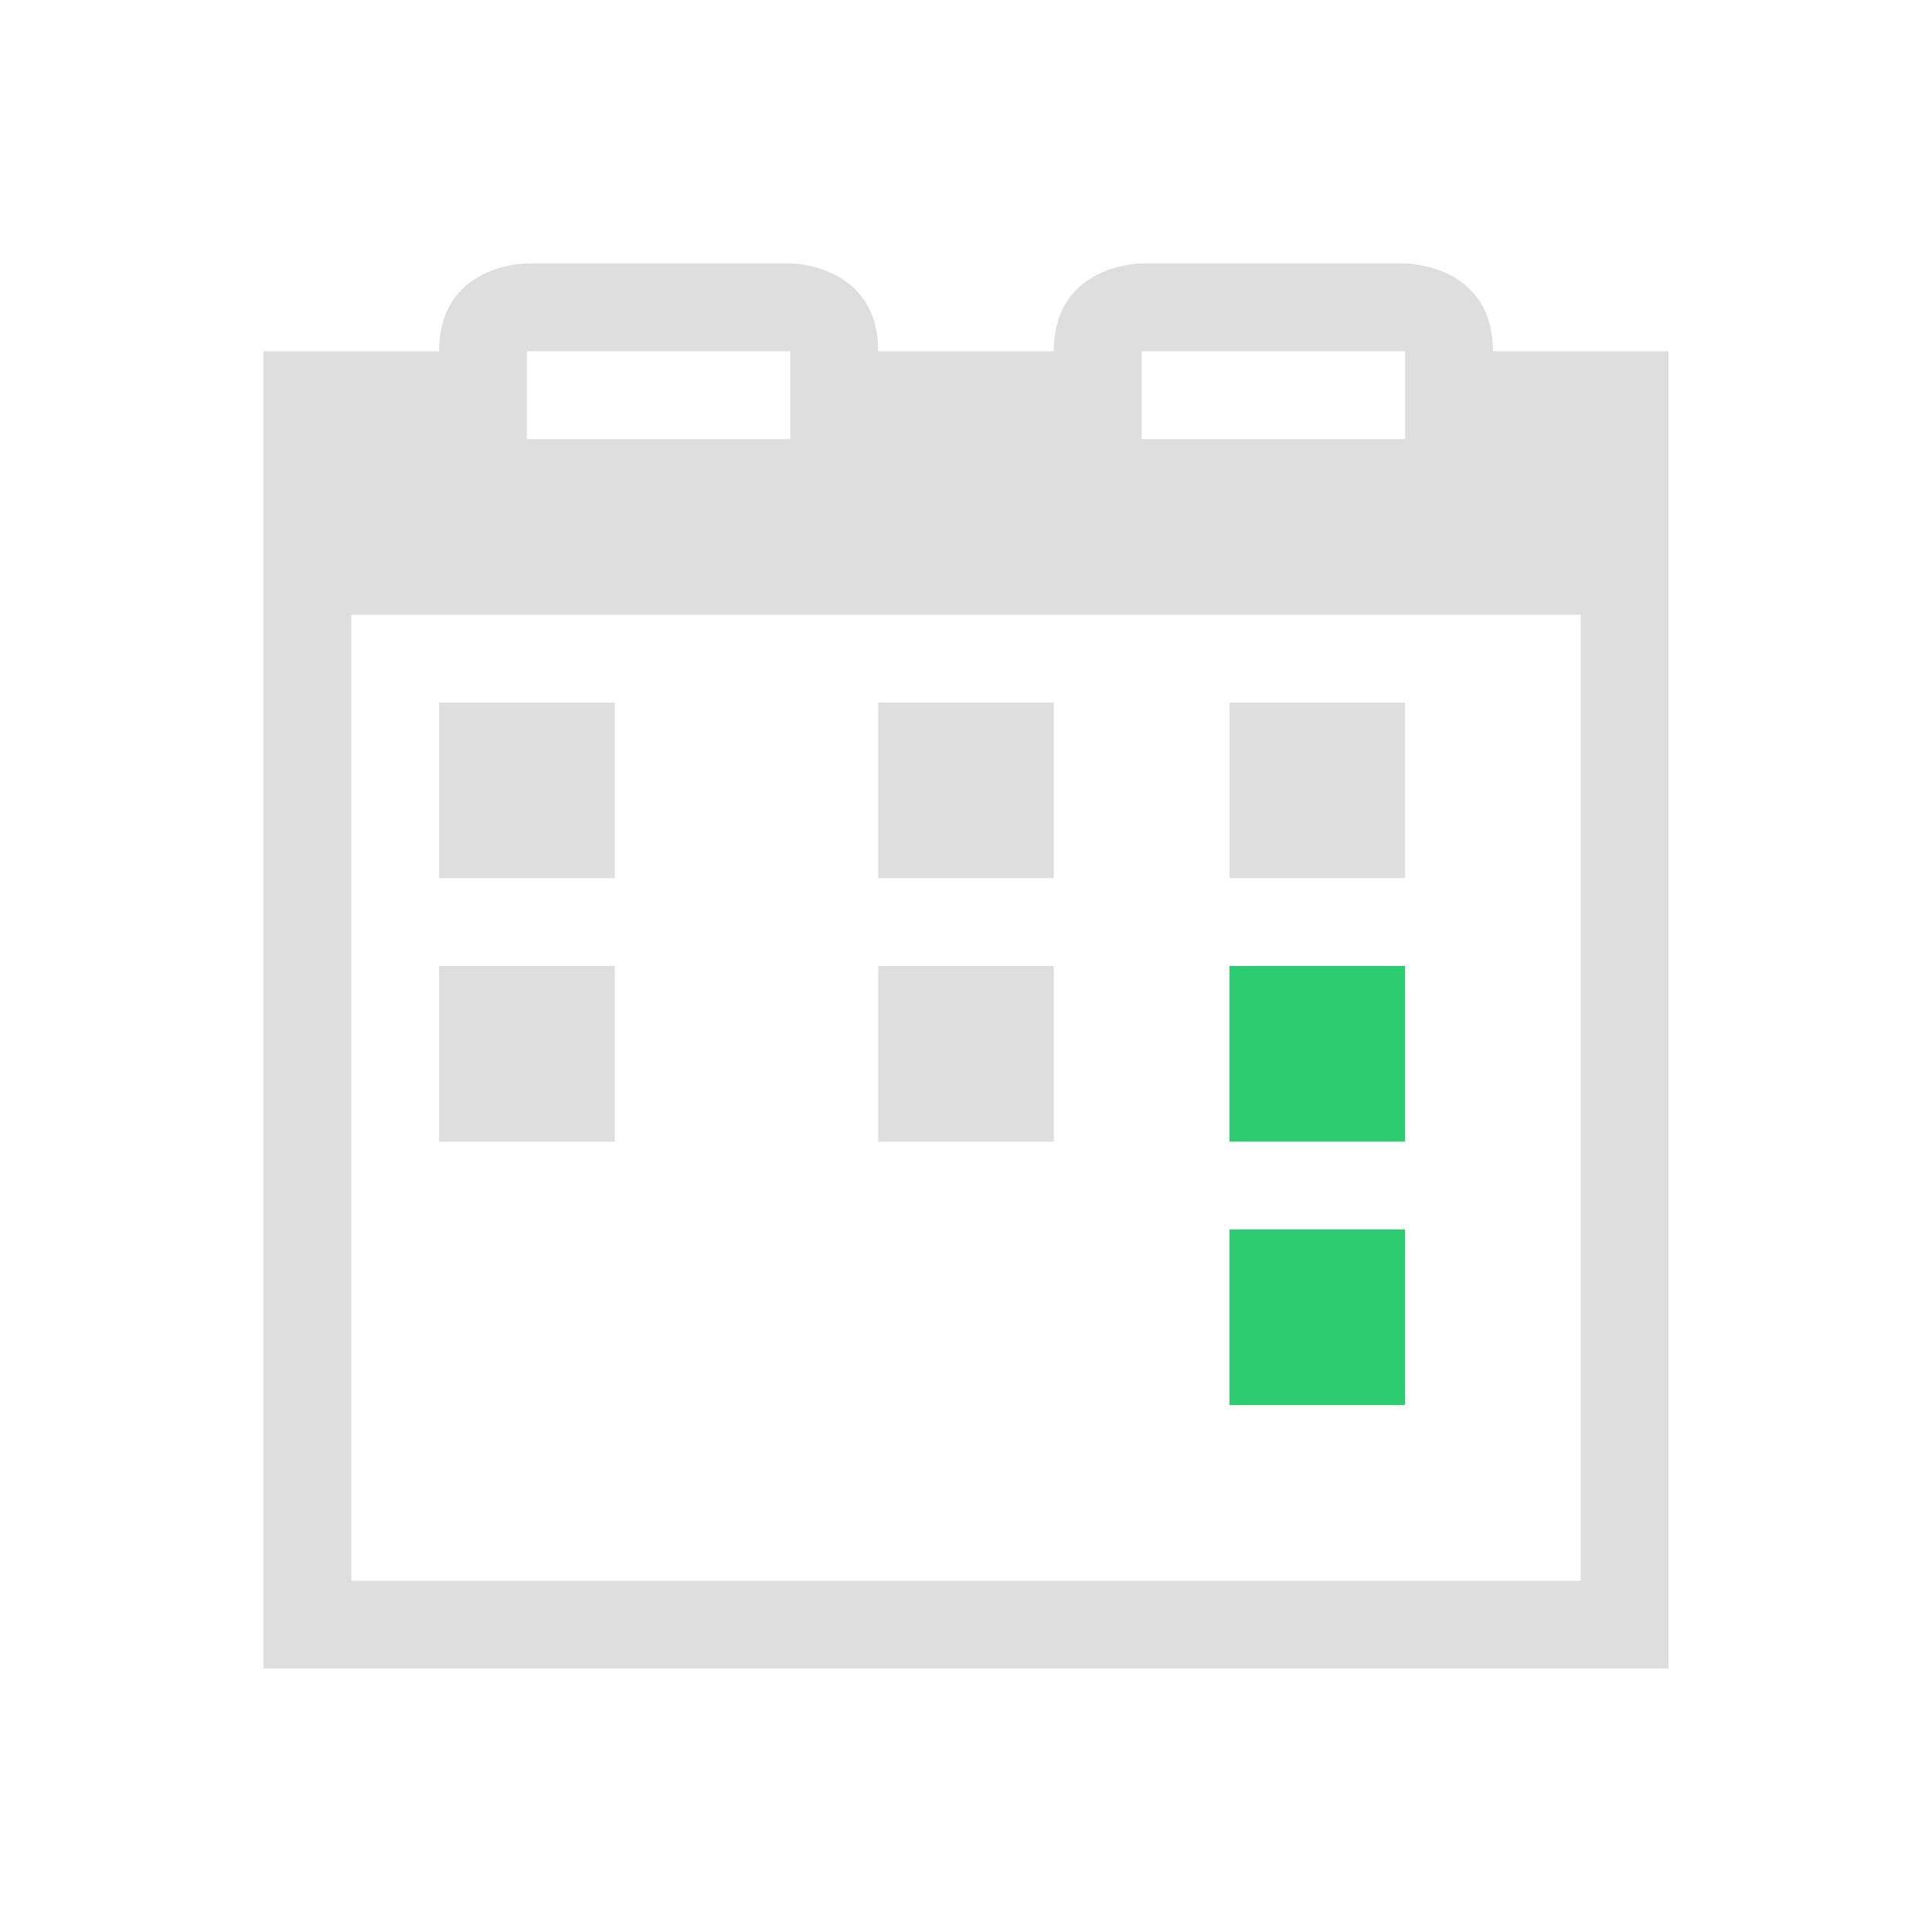 <svg xmlns="http://www.w3.org/2000/svg" viewBox="0 0 22 22"><path style="fill:currentColor;fill-opacity:1;stroke:none;color:#dedede" d="M6 3S5 3 5 4H3v15h16V4h-2c0-1-1-1-1-1h-3s-1 0-1 1h-2c0-1-1-1-1-1H6zm0 1h3v1H6V4zm7 0h3v1h-3V4zM4 7h14v11H4V7zm1 1v2h2V8H5zm5 0v2h2V8h-2zm4 0v2h2V8h-2zm-9 3v2h2v-2H5zm5 0v2h2v-2h-2z"/><path style="fill:#2ecc71;fill-opacity:1;stroke:none" d="M14 11v2h2v-2h-2zm0 3v2h2v-2h-2z"/></svg>